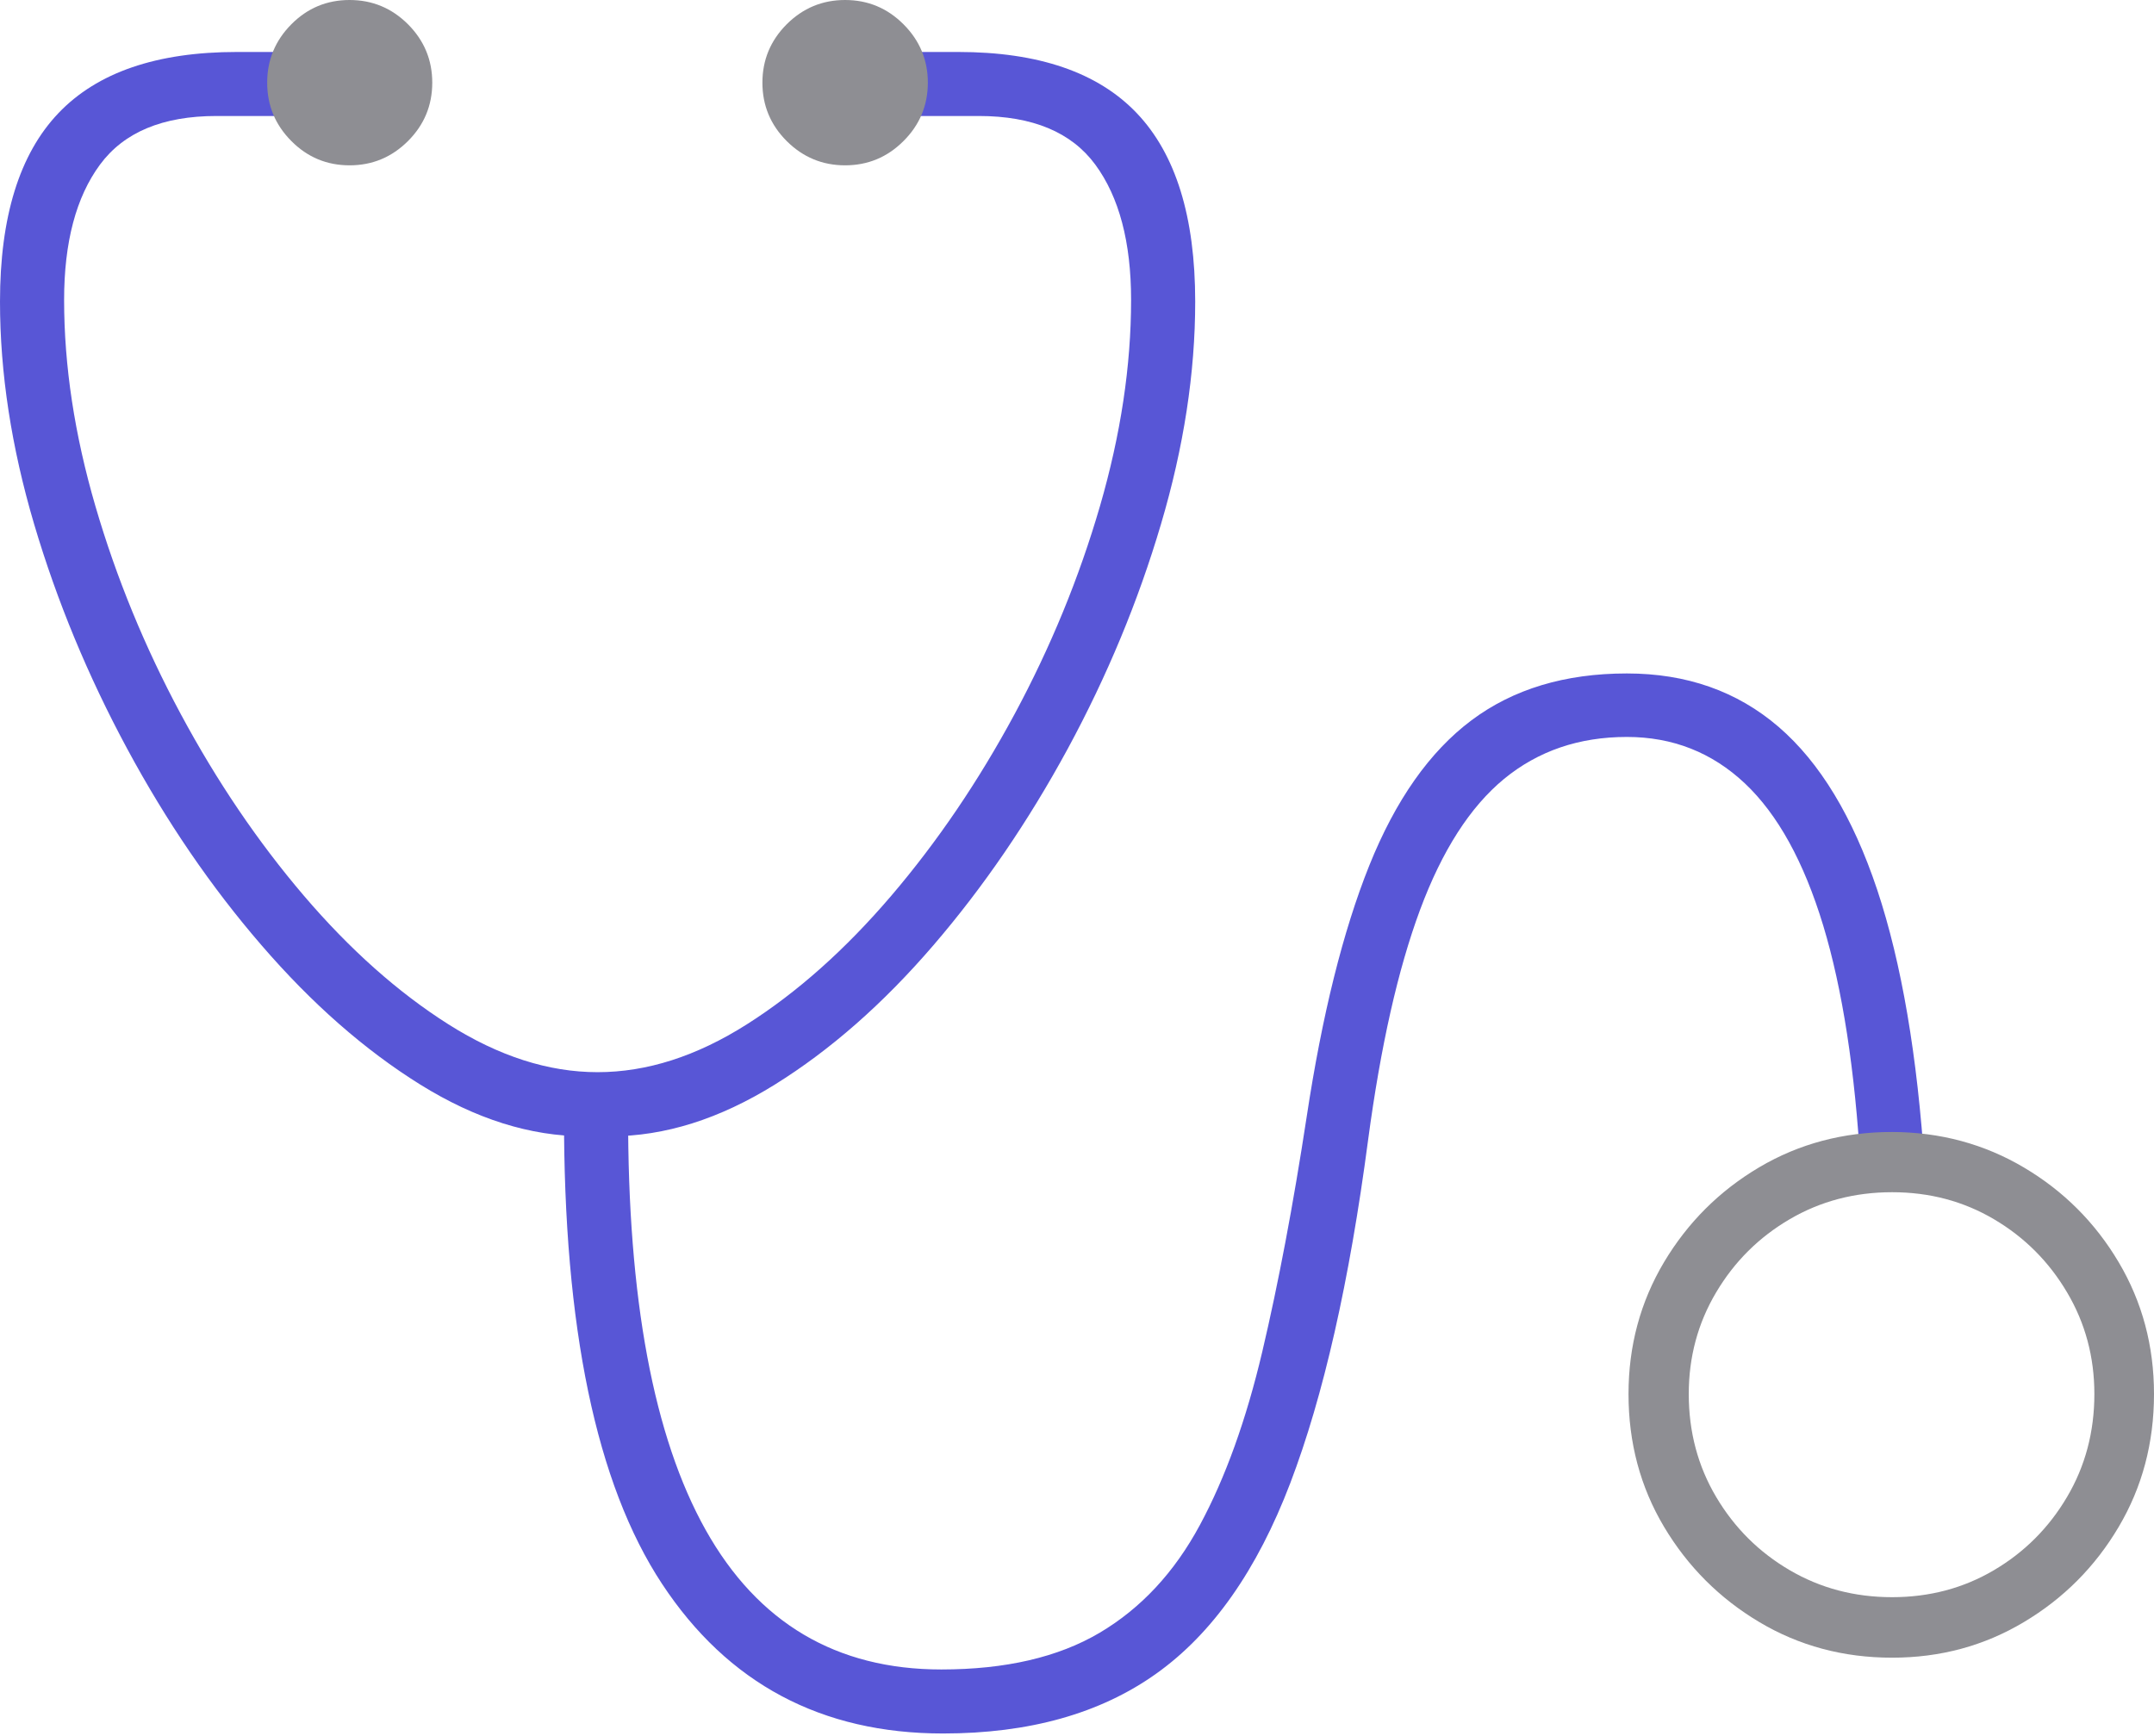 <?xml version="1.0" encoding="UTF-8"?>
<!--Generator: Apple Native CoreSVG 175-->
<!DOCTYPE svg
PUBLIC "-//W3C//DTD SVG 1.1//EN"
       "http://www.w3.org/Graphics/SVG/1.1/DTD/svg11.dtd">
<svg version="1.1" xmlns="http://www.w3.org/2000/svg" xmlns:xlink="http://www.w3.org/1999/xlink" width="24.492" height="19.742">
 <g>
  <rect height="19.742" opacity="0" width="24.492" x="0" y="0"/>
  <path d="M0 3.43Q0 4.646 0.388 5.96Q0.777 7.273 1.446 8.514Q2.114 9.754 2.973 10.748Q3.831 11.743 4.777 12.332Q5.723 12.921 6.648 12.921L6.942 12.921Q7.866 12.921 8.812 12.332Q9.759 11.743 10.614 10.748Q11.468 9.754 12.141 8.514Q12.813 7.273 13.201 5.96Q13.59 4.646 13.59 3.43Q13.59 1.985 12.927 1.288Q12.264 0.591 10.896 0.591L10.283 0.591L10.283 1.319L11.129 1.319Q12.047 1.319 12.454 1.872Q12.861 2.425 12.861 3.411Q12.861 4.536 12.507 5.756Q12.152 6.976 11.536 8.121Q10.919 9.266 10.135 10.185Q9.35 11.104 8.492 11.648Q7.635 12.192 6.795 12.192Q5.958 12.192 5.099 11.648Q4.24 11.104 3.455 10.185Q2.671 9.266 2.056 8.121Q1.441 6.976 1.085 5.756Q0.729 4.536 0.729 3.411Q0.729 2.425 1.137 1.872Q1.545 1.319 2.461 1.319L3.307 1.319L3.307 0.591L2.693 0.591Q1.326 0.591 0.663 1.288Q0 1.985 0 3.43ZM10.723 19.712Q12.194 19.712 13.149 19.03Q14.105 18.349 14.671 16.865Q15.237 15.381 15.556 12.963Q15.77 11.362 16.146 10.348Q16.522 9.335 17.102 8.857Q17.683 8.38 18.498 8.38Q19.279 8.38 19.84 8.908Q20.401 9.437 20.731 10.525Q21.06 11.613 21.157 13.284L21.885 13.284Q21.76 11.365 21.345 10.119Q20.929 8.873 20.223 8.265Q19.517 7.658 18.498 7.658Q17.443 7.658 16.731 8.191Q16.018 8.725 15.569 9.843Q15.121 10.961 14.857 12.703Q14.628 14.202 14.353 15.369Q14.078 16.535 13.643 17.342Q13.209 18.149 12.503 18.567Q11.797 18.984 10.703 18.984Q8.914 18.984 8.024 17.398Q7.135 15.812 7.142 12.666L6.413 12.666Q6.406 16.31 7.528 18.011Q8.65 19.712 10.723 19.712Z" fill="#5856d6"/>
  <path d="M3.975 1.88Q4.362 1.88 4.639 1.604Q4.915 1.328 4.915 0.94Q4.915 0.553 4.639 0.276Q4.362 0 3.975 0Q3.587 0 3.313 0.276Q3.038 0.553 3.038 0.94Q3.038 1.328 3.313 1.604Q3.587 1.88 3.975 1.88ZM9.609 1.88Q9.997 1.88 10.273 1.604Q10.55 1.328 10.55 0.94Q10.55 0.553 10.273 0.276Q9.997 0 9.609 0Q9.222 0 8.945 0.276Q8.669 0.553 8.669 0.94Q8.669 1.328 8.945 1.604Q9.222 1.88 9.609 1.88ZM21.514 18.85Q22.336 18.85 23.013 18.445Q23.69 18.041 24.091 17.362Q24.492 16.684 24.492 15.852Q24.492 15.031 24.091 14.354Q23.69 13.677 23.013 13.276Q22.336 12.875 21.514 12.872Q20.683 12.872 20.004 13.273Q19.326 13.674 18.921 14.352Q18.517 15.031 18.517 15.852Q18.517 16.684 18.921 17.362Q19.326 18.041 20.004 18.445Q20.683 18.85 21.514 18.85ZM21.514 18.162Q20.874 18.162 20.35 17.855Q19.825 17.548 19.514 17.023Q19.202 16.497 19.202 15.852Q19.202 15.219 19.514 14.695Q19.825 14.171 20.35 13.864Q20.874 13.557 21.514 13.557Q22.152 13.557 22.672 13.864Q23.193 14.171 23.503 14.695Q23.814 15.219 23.814 15.852Q23.814 16.497 23.503 17.023Q23.193 17.548 22.672 17.855Q22.152 18.162 21.514 18.162Z" fill="#8e8e93"/>
 </g>
</svg>
